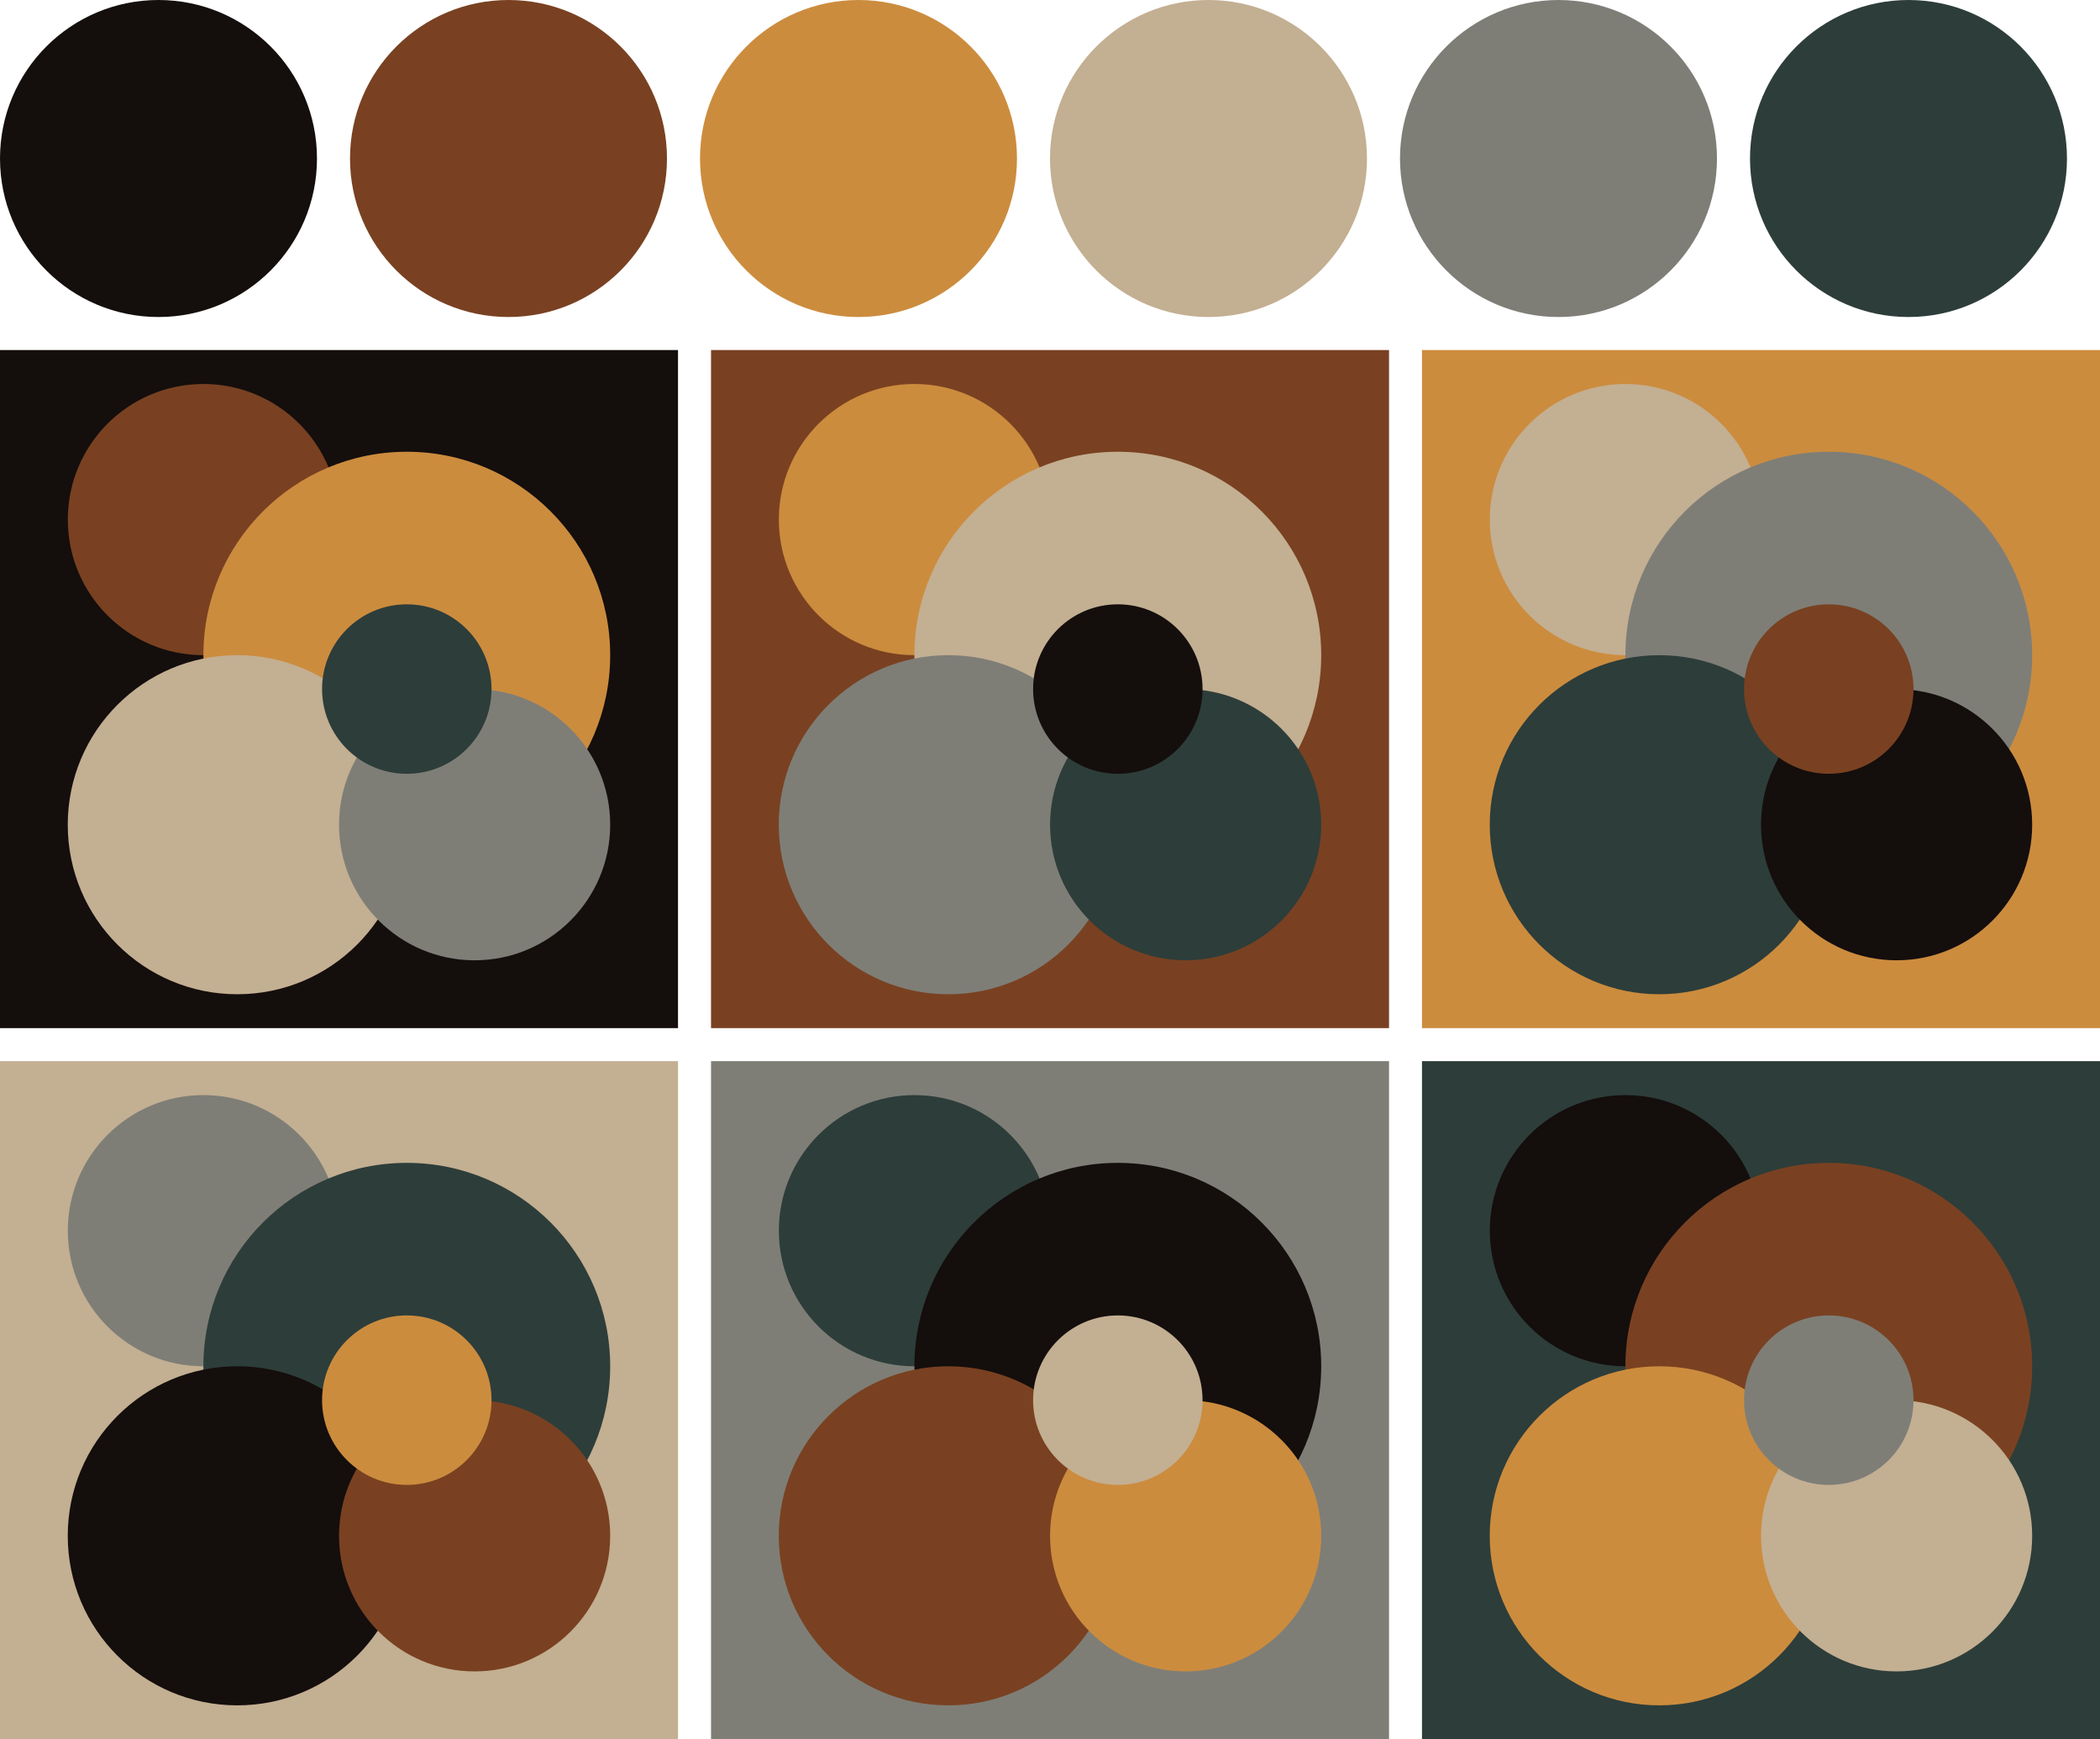 <svg version="1.1" xmlns="http://www.w3.org/2000/svg" xmlns:xlink="http://www.w3.org/1999/xlink" width="318" height="263.33"><g transform="translate(24 24)"><circle fill="#140e0d" cx="0" cy="0" r="24"/><circle fill="#794121" cx="53" cy="0" r="24"/><circle fill="#cc8c3e" cx="106" cy="0" r="24"/><circle fill="#c3af92" cx="159" cy="0" r="24"/><circle fill="#7e7e77" cx="212" cy="0" r="24"/><circle fill="#2d3d3a" cx="265" cy="0" r="24"/></g><g transform="translate(0 53)"><rect fill="#140e0d" x="0" y="0" width="102.67" height="102.67"/><circle fill="#794121" cx="30.80" cy="25.67" r="20.53"/><circle fill="#cc8c3e" cx="61.60" cy="46.20" r="30.80"/><circle fill="#c3af92" cx="35.93" cy="71.87" r="25.67"/><circle fill="#7e7e77" cx="71.87" cy="71.87" r="20.53"/><circle fill="#2d3d3a" cx="61.60" cy="51.33" r="12.83"/></g><g transform="translate(107.67 53)"><rect fill="#794121" x="0" y="0" width="102.67" height="102.67"/><circle fill="#cc8c3e" cx="30.80" cy="25.67" r="20.53"/><circle fill="#c3af92" cx="61.60" cy="46.20" r="30.80"/><circle fill="#7e7e77" cx="35.93" cy="71.87" r="25.67"/><circle fill="#2d3d3a" cx="71.87" cy="71.87" r="20.53"/><circle fill="#140e0d" cx="61.60" cy="51.33" r="12.83"/></g><g transform="translate(215.33 53)"><rect fill="#cc8c3e" x="0" y="0" width="102.67" height="102.67"/><circle fill="#c3af92" cx="30.80" cy="25.67" r="20.53"/><circle fill="#7e7e77" cx="61.60" cy="46.20" r="30.80"/><circle fill="#2d3d3a" cx="35.93" cy="71.87" r="25.67"/><circle fill="#140e0d" cx="71.87" cy="71.87" r="20.53"/><circle fill="#794121" cx="61.60" cy="51.33" r="12.83"/></g><g transform="translate(0 160.67)"><rect fill="#c3af92" x="0" y="0" width="102.67" height="102.67"/><circle fill="#7e7e77" cx="30.80" cy="25.67" r="20.53"/><circle fill="#2d3d3a" cx="61.60" cy="46.20" r="30.80"/><circle fill="#140e0d" cx="35.93" cy="71.87" r="25.67"/><circle fill="#794121" cx="71.87" cy="71.87" r="20.53"/><circle fill="#cc8c3e" cx="61.60" cy="51.33" r="12.83"/></g><g transform="translate(107.67 160.67)"><rect fill="#7e7e77" x="0" y="0" width="102.67" height="102.67"/><circle fill="#2d3d3a" cx="30.80" cy="25.67" r="20.53"/><circle fill="#140e0d" cx="61.60" cy="46.20" r="30.80"/><circle fill="#794121" cx="35.93" cy="71.87" r="25.67"/><circle fill="#cc8c3e" cx="71.87" cy="71.87" r="20.53"/><circle fill="#c3af92" cx="61.60" cy="51.33" r="12.83"/></g><g transform="translate(215.33 160.67)"><rect fill="#2d3d3a" x="0" y="0" width="102.67" height="102.67"/><circle fill="#140e0d" cx="30.80" cy="25.67" r="20.53"/><circle fill="#794121" cx="61.60" cy="46.20" r="30.80"/><circle fill="#cc8c3e" cx="35.93" cy="71.87" r="25.67"/><circle fill="#c3af92" cx="71.87" cy="71.87" r="20.53"/><circle fill="#7e7e77" cx="61.60" cy="51.33" r="12.83"/></g></svg>